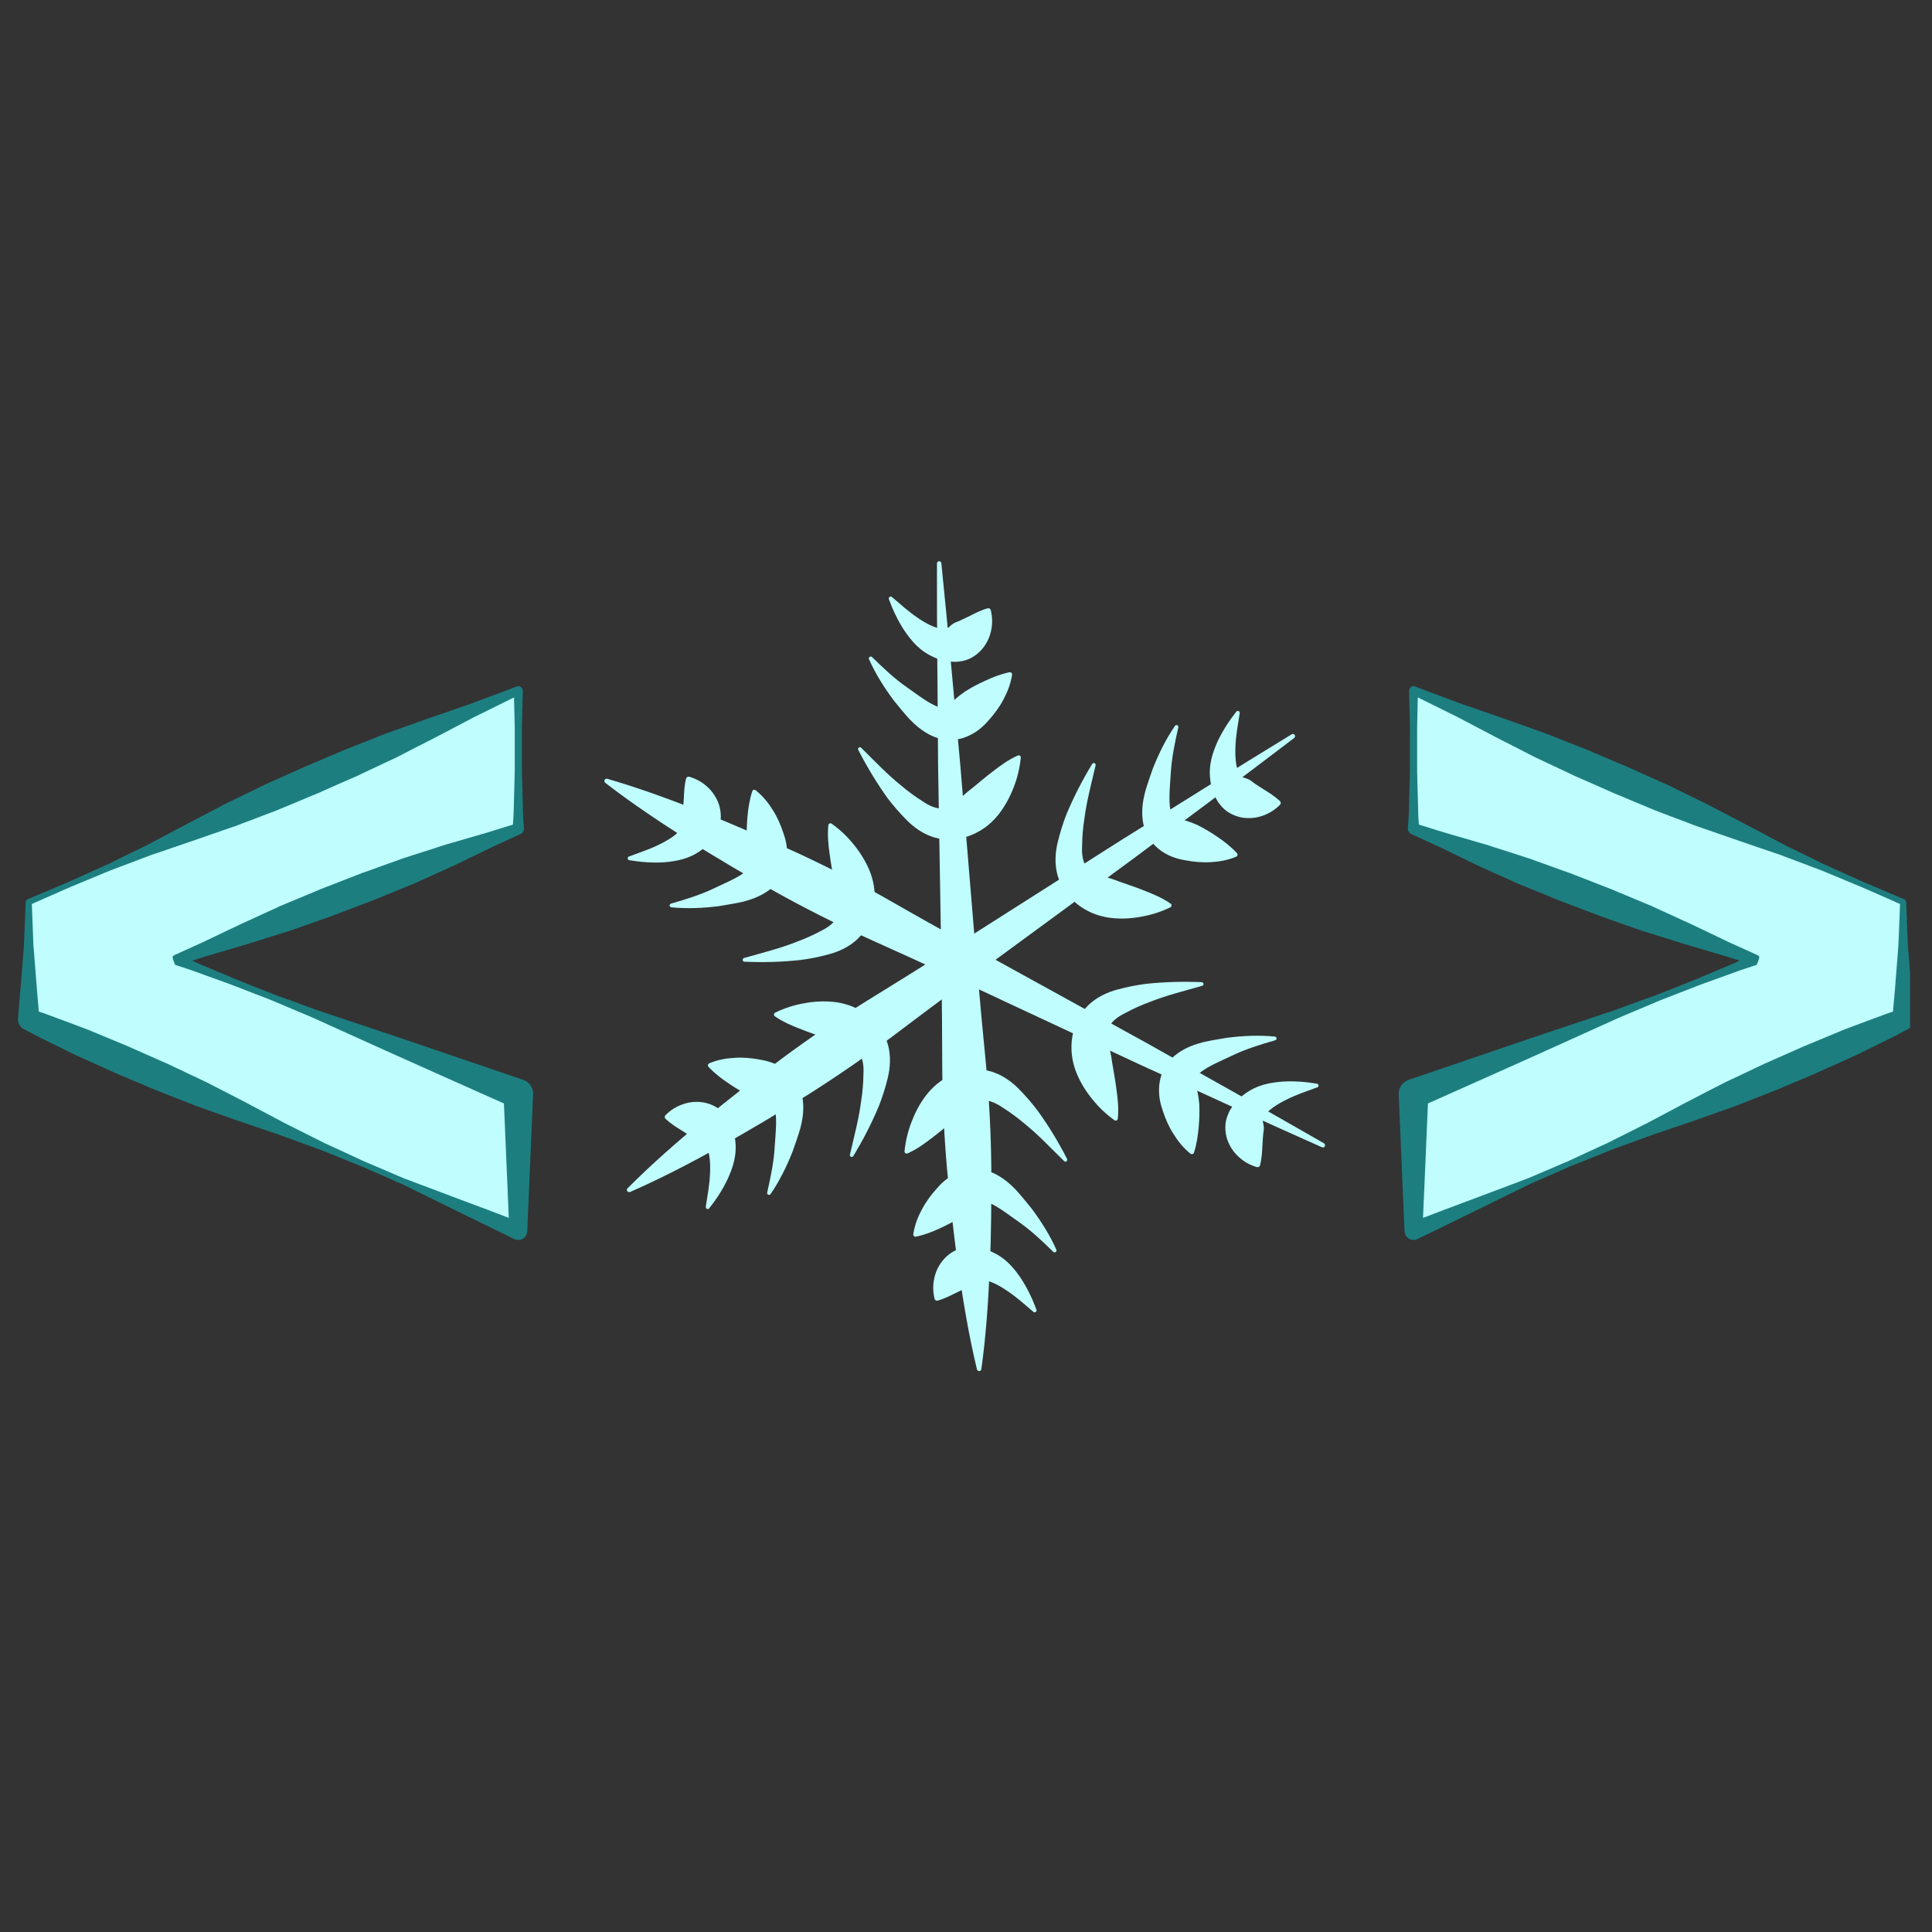 <svg xmlns="http://www.w3.org/2000/svg" xmlns:xlink="http://www.w3.org/1999/xlink" width="150" zoomAndPan="magnify" viewBox="0 0 112.5 112.5" height="150" preserveAspectRatio="xMidYMid meet" version="1.0"><rect x="0" y="0" width="112.5" height="112.5" fill="#333333" stroke="none"/><defs><clipPath id="3b859d0b5f"><path d="M 35.172 45 L 77.172 45 L 77.172 67 L 35.172 67 Z M 35.172 45 " clip-rule="nonzero"/></clipPath><clipPath id="21b518196b"><path d="M 54 32.641 L 58 32.641 L 58 79.891 L 54 79.891 Z M 54 32.641 " clip-rule="nonzero"/></clipPath><clipPath id="e203e444c4"><path d="M 1.043 40 L 31 40 L 31 72 L 1.043 72 Z M 1.043 40 " clip-rule="nonzero"/></clipPath><clipPath id="ca06705e0c"><path d="M 1.043 39.953 L 31.043 39.953 L 31.043 72.203 L 1.043 72.203 Z M 1.043 39.953 " clip-rule="nonzero"/></clipPath><clipPath id="5590bfa35f"><path d="M 81.445 39.953 L 111.223 39.953 L 111.223 72.203 L 81.445 72.203 Z M 81.445 39.953 " clip-rule="nonzero"/></clipPath></defs><path fill="#bffdfe" d="M 75.359 42.973 C 72.254 45.348 69.109 47.66 65.984 50.008 L 56.535 56.941 C 54.961 58.102 53.395 59.266 51.836 60.449 C 50.273 61.617 48.664 62.723 47.012 63.766 C 45.348 64.793 43.68 65.805 41.961 66.75 C 40.246 67.703 38.508 68.613 36.688 69.41 C 36.621 69.438 36.543 69.406 36.516 69.34 C 36.492 69.289 36.508 69.23 36.543 69.195 C 37.945 67.785 39.426 66.492 40.938 65.242 C 42.441 63.984 43.996 62.797 45.555 61.621 C 47.125 60.457 48.738 59.359 50.398 58.328 C 52.062 57.305 53.719 56.27 55.371 55.227 L 65.258 48.938 C 68.578 46.879 71.875 44.789 75.215 42.758 C 75.277 42.719 75.355 42.738 75.395 42.801 C 75.426 42.859 75.41 42.934 75.359 42.973 Z M 75.359 42.973 " fill-opacity="1" fill-rule="nonzero"/><path fill="#bffdfe" d="M 72.188 41.527 C 72.086 42.188 71.965 42.832 71.941 43.449 C 71.914 44.055 71.953 44.664 72.152 45.023 C 72.242 45.211 72.395 45.289 72.535 45.316 C 72.656 45.359 72.793 45.406 72.949 45.543 C 73.117 45.672 73.34 45.809 73.613 45.984 C 73.883 46.152 74.203 46.344 74.531 46.645 C 74.59 46.703 74.598 46.797 74.539 46.855 C 74.539 46.859 74.535 46.859 74.535 46.863 C 74.219 47.176 73.887 47.375 73.512 47.504 C 73.141 47.633 72.715 47.68 72.27 47.598 C 71.828 47.5 71.355 47.277 71.031 46.836 C 70.859 46.637 70.758 46.383 70.648 46.156 C 70.582 45.914 70.496 45.68 70.48 45.453 C 70.352 44.539 70.617 43.82 70.898 43.176 C 71.203 42.535 71.574 41.969 71.992 41.438 C 72.027 41.391 72.098 41.383 72.145 41.418 C 72.18 41.449 72.195 41.488 72.188 41.527 Z M 72.188 41.527 " fill-opacity="1" fill-rule="nonzero"/><path fill="#bffdfe" d="M 68.613 42.355 C 68.41 43.246 68.23 44.121 68.176 44.996 C 68.125 45.879 68.004 46.836 68.223 47.375 C 68.344 47.664 68.445 47.625 68.664 47.684 C 68.887 47.738 69.27 47.832 69.738 48.047 C 70.145 48.254 70.504 48.465 70.891 48.73 C 71.27 48.988 71.652 49.277 72.027 49.676 C 72.078 49.727 72.074 49.809 72.023 49.859 C 72.012 49.871 71.996 49.879 71.984 49.887 C 71.477 50.094 70.988 50.176 70.5 50.203 C 70.016 50.234 69.512 50.184 69.07 50.102 C 68.688 50.039 68.18 49.934 67.613 49.547 C 67.34 49.348 67.051 49.07 66.859 48.73 C 66.668 48.398 66.566 48.02 66.535 47.727 C 66.461 47.105 66.566 46.57 66.684 46.094 C 66.828 45.605 66.969 45.215 67.129 44.754 C 67.48 43.867 67.895 43.031 68.418 42.27 C 68.453 42.219 68.52 42.207 68.57 42.238 C 68.605 42.27 68.625 42.312 68.613 42.355 Z M 68.613 42.355 " fill-opacity="1" fill-rule="nonzero"/><path fill="#bffdfe" d="M 63.797 44.562 C 63.555 45.621 63.27 46.66 63.141 47.695 C 63.062 48.207 63.016 48.719 63.012 49.223 C 62.98 49.766 63.055 50.105 63.203 50.395 C 63.5 50.945 64.328 50.984 65.191 51.34 C 65.633 51.5 66.121 51.652 66.621 51.855 C 67.121 52.051 67.652 52.266 68.168 52.621 C 68.223 52.656 68.238 52.734 68.199 52.793 C 68.184 52.809 68.168 52.824 68.148 52.832 L 68.145 52.836 C 67.598 53.098 67.059 53.27 66.496 53.371 C 65.934 53.48 65.355 53.52 64.75 53.457 C 64.152 53.395 63.523 53.203 62.941 52.805 C 62.367 52.422 61.824 51.766 61.602 51.031 C 61.375 50.312 61.465 49.547 61.594 49.035 C 61.727 48.477 61.898 47.934 62.102 47.41 C 62.535 46.375 63.035 45.414 63.598 44.484 C 63.629 44.434 63.695 44.414 63.746 44.445 C 63.789 44.473 63.805 44.52 63.797 44.562 Z M 63.797 44.562 " fill-opacity="1" fill-rule="nonzero"/><path fill="#bffdfe" d="M 41.098 70.27 C 41.199 69.609 41.32 68.969 41.344 68.348 C 41.375 67.742 41.332 67.133 41.137 66.777 C 41.043 66.59 40.895 66.508 40.75 66.48 C 40.633 66.441 40.496 66.395 40.336 66.254 C 40.168 66.129 39.945 65.988 39.676 65.816 C 39.402 65.645 39.086 65.457 38.754 65.152 C 38.695 65.098 38.691 65.004 38.746 64.941 C 38.746 64.941 38.75 64.938 38.75 64.938 C 39.066 64.621 39.398 64.422 39.773 64.297 C 40.148 64.164 40.57 64.121 41.016 64.203 C 41.457 64.297 41.93 64.523 42.254 64.965 C 42.43 65.164 42.531 65.414 42.637 65.645 C 42.707 65.883 42.789 66.121 42.805 66.344 C 42.934 67.258 42.672 67.98 42.387 68.625 C 42.086 69.266 41.715 69.832 41.297 70.359 C 41.258 70.41 41.191 70.418 41.141 70.379 C 41.105 70.352 41.094 70.309 41.098 70.27 Z M 41.098 70.27 " fill-opacity="1" fill-rule="nonzero"/><path fill="#bffdfe" d="M 44.672 69.441 C 44.875 68.551 45.059 67.676 45.109 66.801 C 45.164 65.918 45.285 64.965 45.066 64.422 C 44.941 64.137 44.844 64.172 44.625 64.117 C 44.398 64.062 44.02 63.969 43.551 63.75 C 43.141 63.547 42.785 63.332 42.398 63.066 C 42.016 62.809 41.633 62.523 41.258 62.125 C 41.207 62.074 41.211 61.992 41.262 61.941 C 41.273 61.93 41.289 61.918 41.305 61.914 C 41.809 61.703 42.301 61.621 42.789 61.598 C 43.27 61.562 43.773 61.613 44.219 61.695 C 44.602 61.762 45.109 61.867 45.672 62.254 C 45.945 62.449 46.234 62.73 46.426 63.07 C 46.621 63.402 46.723 63.777 46.75 64.074 C 46.824 64.691 46.723 65.23 46.602 65.707 C 46.461 66.191 46.316 66.582 46.156 67.047 C 45.805 67.93 45.391 68.77 44.871 69.531 C 44.836 69.582 44.766 69.594 44.719 69.559 C 44.68 69.531 44.664 69.484 44.672 69.441 Z M 44.672 69.441 " fill-opacity="1" fill-rule="nonzero"/><path fill="#bffdfe" d="M 49.492 67.234 C 49.734 66.176 50.016 65.141 50.145 64.105 C 50.227 63.59 50.27 63.078 50.277 62.578 C 50.309 62.035 50.234 61.691 50.082 61.402 C 49.789 60.852 48.961 60.812 48.098 60.457 C 47.656 60.297 47.168 60.145 46.668 59.941 C 46.168 59.746 45.637 59.535 45.121 59.18 C 45.066 59.141 45.051 59.062 45.09 59.008 C 45.102 58.988 45.117 58.973 45.137 58.965 L 45.141 58.965 C 45.691 58.699 46.227 58.527 46.793 58.426 C 47.355 58.316 47.934 58.281 48.535 58.34 C 49.137 58.402 49.762 58.594 50.344 58.992 C 50.922 59.379 51.465 60.035 51.684 60.77 C 51.91 61.484 51.82 62.25 51.695 62.762 C 51.562 63.324 51.387 63.867 51.184 64.387 C 50.754 65.422 50.25 66.387 49.691 67.316 C 49.66 67.367 49.594 67.383 49.543 67.352 C 49.5 67.328 49.48 67.277 49.492 67.234 Z M 49.492 67.234 " fill-opacity="1" fill-rule="nonzero"/><g clip-path="url(#3b859d0b5f)"><path fill="#bffdfe" d="M 76.977 66.805 C 73.406 65.223 69.867 63.574 66.309 61.961 L 55.703 57.004 C 53.93 56.18 52.156 55.367 50.375 54.57 C 48.598 53.758 46.855 52.879 45.152 51.93 C 43.453 50.965 41.762 49.984 40.109 48.934 C 38.449 47.887 36.816 46.797 35.242 45.582 C 35.184 45.535 35.176 45.453 35.219 45.395 C 35.254 45.352 35.309 45.336 35.359 45.348 C 37.266 45.902 39.109 46.582 40.93 47.305 C 42.75 48.02 44.539 48.809 46.316 49.613 C 48.09 50.43 49.828 51.32 51.527 52.277 C 53.223 53.25 54.926 54.203 56.633 55.152 L 66.895 60.805 C 70.293 62.73 73.711 64.621 77.094 66.574 C 77.156 66.609 77.176 66.691 77.141 66.754 C 77.109 66.809 77.035 66.832 76.977 66.805 Z M 76.977 66.805 " fill-opacity="1" fill-rule="nonzero"/></g><path fill="#bffdfe" d="M 76.703 63.316 C 76.078 63.547 75.457 63.75 74.91 64.031 C 74.367 64.297 73.855 64.629 73.637 64.977 C 73.52 65.145 73.52 65.316 73.566 65.457 C 73.59 65.582 73.613 65.727 73.57 65.93 C 73.539 66.141 73.531 66.402 73.508 66.727 C 73.492 67.047 73.48 67.414 73.375 67.852 C 73.355 67.934 73.277 67.98 73.195 67.961 C 73.195 67.961 73.191 67.961 73.188 67.961 C 72.762 67.836 72.43 67.641 72.137 67.371 C 71.84 67.105 71.598 66.754 71.453 66.324 C 71.324 65.891 71.289 65.367 71.52 64.867 C 71.609 64.621 71.777 64.41 71.926 64.203 C 72.102 64.027 72.27 63.84 72.457 63.719 C 73.191 63.164 73.945 63.047 74.645 62.984 C 75.352 62.938 76.023 62.992 76.684 63.102 C 76.746 63.113 76.785 63.172 76.777 63.23 C 76.77 63.273 76.738 63.305 76.703 63.316 Z M 76.703 63.316 " fill-opacity="1" fill-rule="nonzero"/><path fill="#bffdfe" d="M 74.254 60.574 C 73.379 60.828 72.527 61.09 71.742 61.469 C 70.945 61.848 70.055 62.203 69.688 62.656 C 69.496 62.906 69.578 62.973 69.633 63.191 C 69.695 63.418 69.797 63.797 69.836 64.312 C 69.852 64.773 69.84 65.191 69.797 65.656 C 69.754 66.117 69.691 66.594 69.527 67.113 C 69.504 67.184 69.43 67.223 69.363 67.199 C 69.348 67.195 69.332 67.188 69.32 67.18 C 68.895 66.836 68.586 66.441 68.328 66.023 C 68.062 65.617 67.863 65.148 67.723 64.719 C 67.594 64.352 67.441 63.855 67.504 63.172 C 67.543 62.836 67.645 62.445 67.848 62.113 C 68.047 61.781 68.324 61.512 68.566 61.344 C 69.07 60.98 69.59 60.809 70.062 60.684 C 70.555 60.574 70.965 60.512 71.445 60.43 C 72.387 60.309 73.316 60.27 74.234 60.359 C 74.293 60.367 74.34 60.422 74.332 60.48 C 74.328 60.527 74.293 60.562 74.254 60.574 Z M 74.254 60.574 " fill-opacity="1" fill-rule="nonzero"/><path fill="#bffdfe" d="M 70 57.406 C 68.961 57.703 67.922 57.957 66.953 58.344 C 66.469 58.523 66 58.73 65.562 58.969 C 65.074 59.203 64.809 59.434 64.629 59.707 C 64.293 60.23 64.66 60.98 64.766 61.91 C 64.84 62.375 64.945 62.879 65.008 63.414 C 65.082 63.949 65.152 64.52 65.09 65.141 C 65.086 65.211 65.023 65.262 64.957 65.254 C 64.934 65.25 64.914 65.242 64.898 65.23 L 64.895 65.23 C 64.398 64.871 63.988 64.484 63.629 64.035 C 63.262 63.594 62.949 63.105 62.711 62.543 C 62.477 61.984 62.34 61.344 62.406 60.637 C 62.465 59.945 62.773 59.148 63.305 58.602 C 63.82 58.059 64.531 57.766 65.039 57.629 C 65.594 57.477 66.148 57.367 66.699 57.293 C 67.812 57.172 68.895 57.148 69.977 57.191 C 70.035 57.195 70.082 57.246 70.082 57.305 C 70.078 57.352 70.043 57.395 70 57.406 Z M 70 57.406 " fill-opacity="1" fill-rule="nonzero"/><path fill="#bffdfe" d="M 36.621 49.875 C 37.246 49.645 37.867 49.441 38.418 49.16 C 38.961 48.895 39.469 48.562 39.688 48.219 C 39.809 48.047 39.805 47.875 39.758 47.738 C 39.734 47.613 39.711 47.469 39.754 47.262 C 39.785 47.051 39.797 46.789 39.82 46.465 C 39.836 46.148 39.844 45.777 39.949 45.34 C 39.969 45.258 40.051 45.211 40.129 45.23 C 40.133 45.23 40.137 45.23 40.137 45.23 C 40.566 45.359 40.898 45.551 41.191 45.82 C 41.484 46.086 41.727 46.438 41.871 46.867 C 42 47.301 42.035 47.824 41.809 48.324 C 41.719 48.57 41.547 48.785 41.398 48.988 C 41.223 49.164 41.059 49.352 40.871 49.477 C 40.137 50.031 39.379 50.145 38.68 50.211 C 37.977 50.254 37.305 50.199 36.641 50.09 C 36.582 50.078 36.539 50.023 36.551 49.961 C 36.555 49.922 36.586 49.887 36.621 49.875 Z M 36.621 49.875 " fill-opacity="1" fill-rule="nonzero"/><path fill="#bffdfe" d="M 39.074 52.617 C 39.945 52.367 40.797 52.102 41.586 51.723 C 42.379 51.344 43.273 50.988 43.637 50.535 C 43.828 50.289 43.746 50.219 43.691 50 C 43.629 49.777 43.527 49.395 43.488 48.879 C 43.473 48.418 43.484 48.004 43.527 47.535 C 43.57 47.074 43.637 46.598 43.801 46.078 C 43.82 46.008 43.895 45.969 43.961 45.992 C 43.977 45.996 43.992 46.004 44.004 46.016 C 44.43 46.359 44.742 46.75 45 47.168 C 45.262 47.574 45.461 48.043 45.605 48.473 C 45.734 48.84 45.887 49.34 45.82 50.023 C 45.781 50.359 45.68 50.746 45.477 51.078 C 45.277 51.41 45 51.68 44.758 51.848 C 44.254 52.211 43.734 52.383 43.262 52.508 C 42.77 52.617 42.359 52.68 41.879 52.762 C 40.938 52.883 40.008 52.922 39.09 52.832 C 39.031 52.824 38.988 52.773 38.992 52.711 C 38.996 52.668 39.031 52.629 39.074 52.617 Z M 39.074 52.617 " fill-opacity="1" fill-rule="nonzero"/><path fill="#bffdfe" d="M 43.324 55.785 C 44.363 55.488 45.402 55.234 46.371 54.848 C 46.855 54.672 47.324 54.461 47.766 54.227 C 48.254 53.992 48.516 53.758 48.695 53.488 C 49.031 52.961 48.664 52.215 48.559 51.285 C 48.484 50.816 48.383 50.316 48.316 49.777 C 48.242 49.246 48.172 48.676 48.234 48.051 C 48.238 47.984 48.301 47.934 48.367 47.941 C 48.391 47.941 48.41 47.949 48.43 47.961 L 48.43 47.965 C 48.926 48.32 49.336 48.711 49.695 49.156 C 50.062 49.602 50.375 50.09 50.613 50.648 C 50.848 51.207 50.984 51.852 50.918 52.555 C 50.863 53.246 50.555 54.043 50.02 54.59 C 49.504 55.137 48.793 55.426 48.285 55.562 C 47.73 55.719 47.176 55.828 46.625 55.898 C 45.516 56.023 44.43 56.047 43.348 56 C 43.289 56 43.242 55.949 43.246 55.887 C 43.25 55.84 43.281 55.801 43.324 55.785 Z M 43.324 55.785 " fill-opacity="1" fill-rule="nonzero"/><g clip-path="url(#21b518196b)"><path fill="#bffdfe" d="M 54.816 32.797 C 55.215 36.699 55.547 40.602 55.914 44.504 L 56.883 56.215 C 57.051 58.168 57.227 60.117 57.422 62.066 C 57.598 64.02 57.703 65.973 57.723 67.934 C 57.73 69.895 57.723 71.855 57.633 73.82 C 57.551 75.781 57.418 77.75 57.145 79.723 C 57.137 79.797 57.07 79.848 56.996 79.836 C 56.941 79.828 56.898 79.789 56.887 79.734 C 56.422 77.801 56.094 75.855 55.82 73.91 C 55.535 71.965 55.332 70.016 55.145 68.062 C 54.973 66.109 54.883 64.156 54.867 62.195 C 54.863 60.234 54.848 58.277 54.82 56.32 L 54.625 44.566 C 54.605 40.648 54.547 36.73 54.559 32.812 C 54.559 32.738 54.617 32.68 54.688 32.68 C 54.754 32.68 54.809 32.73 54.816 32.797 Z M 54.816 32.797 " fill-opacity="1" fill-rule="nonzero"/></g><path fill="#bffdfe" d="M 51.938 34.766 C 52.445 35.195 52.93 35.637 53.441 35.977 C 53.941 36.32 54.484 36.602 54.891 36.617 C 55.094 36.637 55.242 36.551 55.34 36.441 C 55.438 36.359 55.547 36.266 55.746 36.203 C 55.945 36.125 56.176 36.004 56.469 35.867 C 56.754 35.723 57.078 35.547 57.508 35.422 C 57.586 35.398 57.668 35.445 57.691 35.523 C 57.691 35.523 57.695 35.527 57.695 35.531 C 57.797 35.965 57.793 36.352 57.707 36.742 C 57.625 37.129 57.441 37.516 57.137 37.855 C 56.828 38.184 56.391 38.473 55.848 38.52 C 55.586 38.562 55.32 38.52 55.07 38.492 C 54.832 38.426 54.586 38.375 54.387 38.273 C 53.543 37.906 53.066 37.305 52.668 36.727 C 52.277 36.137 51.992 35.52 51.758 34.887 C 51.738 34.832 51.77 34.766 51.824 34.746 C 51.863 34.73 51.906 34.738 51.938 34.766 Z M 51.938 34.766 " fill-opacity="1" fill-rule="nonzero"/><path fill="#bffdfe" d="M 50.781 38.262 C 51.43 38.898 52.078 39.512 52.797 40.012 C 53.52 40.516 54.27 41.117 54.84 41.215 C 55.148 41.258 55.168 41.152 55.332 40.992 C 55.492 40.828 55.773 40.551 56.203 40.262 C 56.59 40.02 56.953 39.824 57.383 39.633 C 57.801 39.438 58.246 39.262 58.777 39.145 C 58.848 39.129 58.918 39.176 58.934 39.246 C 58.938 39.262 58.938 39.277 58.934 39.293 C 58.848 39.836 58.66 40.301 58.43 40.734 C 58.207 41.164 57.902 41.57 57.602 41.906 C 57.344 42.203 56.992 42.582 56.367 42.863 C 56.059 43 55.672 43.102 55.281 43.086 C 54.898 43.078 54.523 42.969 54.258 42.844 C 53.695 42.582 53.293 42.215 52.949 41.863 C 52.609 41.488 52.352 41.164 52.043 40.785 C 51.473 40.023 50.977 39.23 50.602 38.387 C 50.578 38.332 50.602 38.266 50.656 38.242 C 50.699 38.219 50.75 38.23 50.781 38.262 Z M 50.781 38.262 " fill-opacity="1" fill-rule="nonzero"/><path fill="#bffdfe" d="M 50.145 43.543 C 50.918 44.301 51.652 45.082 52.465 45.734 C 52.859 46.07 53.273 46.375 53.695 46.641 C 54.141 46.949 54.473 47.062 54.797 47.086 C 55.414 47.121 55.883 46.43 56.633 45.875 C 57 45.578 57.383 45.242 57.816 44.918 C 58.242 44.59 58.699 44.246 59.27 43.992 C 59.328 43.965 59.402 43.992 59.43 44.055 C 59.441 44.074 59.441 44.094 59.441 44.113 L 59.441 44.117 C 59.379 44.727 59.246 45.277 59.039 45.812 C 58.836 46.352 58.566 46.867 58.203 47.352 C 57.836 47.836 57.348 48.273 56.707 48.562 C 56.078 48.859 55.238 48.98 54.5 48.789 C 53.773 48.609 53.168 48.133 52.801 47.758 C 52.395 47.352 52.023 46.922 51.684 46.477 C 51.031 45.566 50.473 44.633 49.977 43.668 C 49.949 43.617 49.969 43.551 50.02 43.523 C 50.062 43.5 50.113 43.512 50.145 43.543 Z M 50.145 43.543 " fill-opacity="1" fill-rule="nonzero"/><path fill="#bffdfe" d="M 60.176 76.391 C 59.668 75.961 59.184 75.52 58.668 75.18 C 58.172 74.836 57.629 74.555 57.223 74.539 C 57.016 74.52 56.871 74.605 56.773 74.715 C 56.676 74.797 56.562 74.891 56.367 74.953 C 56.168 75.031 55.938 75.152 55.645 75.293 C 55.359 75.434 55.035 75.609 54.605 75.734 C 54.527 75.758 54.445 75.715 54.422 75.633 C 54.422 75.633 54.418 75.629 54.418 75.625 C 54.316 75.191 54.32 74.805 54.406 74.418 C 54.488 74.027 54.672 73.641 54.977 73.305 C 55.285 72.973 55.723 72.684 56.266 72.637 C 56.527 72.594 56.793 72.637 57.043 72.664 C 57.281 72.73 57.527 72.781 57.727 72.883 C 58.57 73.25 59.047 73.852 59.445 74.43 C 59.832 75.023 60.121 75.637 60.355 76.27 C 60.375 76.324 60.344 76.391 60.289 76.41 C 60.246 76.426 60.203 76.418 60.176 76.391 Z M 60.176 76.391 " fill-opacity="1" fill-rule="nonzero"/><path fill="#bffdfe" d="M 61.332 72.895 C 60.684 72.258 60.035 71.648 59.316 71.145 C 58.594 70.641 57.844 70.039 57.273 69.941 C 56.965 69.898 56.945 70.004 56.781 70.164 C 56.617 70.328 56.34 70.605 55.91 70.895 C 55.523 71.137 55.156 71.332 54.73 71.523 C 54.312 71.719 53.867 71.898 53.336 72.012 C 53.266 72.027 53.195 71.98 53.18 71.91 C 53.176 71.895 53.176 71.879 53.18 71.863 C 53.266 71.32 53.449 70.855 53.684 70.426 C 53.906 69.992 54.211 69.586 54.512 69.25 C 54.766 68.953 55.121 68.574 55.746 68.293 C 56.055 68.156 56.441 68.059 56.832 68.07 C 57.215 68.078 57.586 68.188 57.852 68.312 C 58.418 68.574 58.82 68.941 59.164 69.293 C 59.504 69.668 59.758 69.992 60.07 70.371 C 60.637 71.133 61.137 71.926 61.512 72.77 C 61.535 72.828 61.512 72.891 61.457 72.914 C 61.41 72.934 61.363 72.926 61.332 72.895 Z M 61.332 72.895 " fill-opacity="1" fill-rule="nonzero"/><path fill="#bffdfe" d="M 61.965 67.613 C 61.191 66.855 60.461 66.074 59.648 65.422 C 59.25 65.086 58.84 64.781 58.418 64.516 C 57.973 64.207 57.641 64.09 57.316 64.07 C 56.695 64.035 56.23 64.727 55.48 65.281 C 55.113 65.578 54.73 65.914 54.297 66.238 C 53.871 66.566 53.414 66.91 52.844 67.164 C 52.781 67.191 52.711 67.164 52.68 67.102 C 52.672 67.082 52.668 67.062 52.672 67.039 L 52.672 67.035 C 52.734 66.426 52.867 65.879 53.074 65.34 C 53.277 64.805 53.543 64.285 53.91 63.801 C 54.277 63.32 54.766 62.883 55.406 62.59 C 56.031 62.297 56.875 62.172 57.613 62.367 C 58.34 62.547 58.941 63.02 59.312 63.395 C 59.719 63.805 60.09 64.234 60.426 64.68 C 61.082 65.586 61.641 66.52 62.137 67.484 C 62.164 67.539 62.145 67.605 62.09 67.633 C 62.051 67.656 61.996 67.645 61.965 67.613 Z M 61.965 67.613 " fill-opacity="1" fill-rule="nonzero"/><g clip-path="url(#e203e444c4)"><path fill="#bffdfe" d="M 30.184 63.688 L 30.184 71.684 L 1.672 59.367 L 1.672 52.527 L 30.184 40.211 L 30.184 48.262 L 10.316 55.891 Z M 30.184 63.688 " fill-opacity="1" fill-rule="nonzero"/></g><g clip-path="url(#ca06705e0c)"><path fill="#1d7e80" d="M 30.172 39.953 C 30.152 39.953 30.137 39.957 30.121 39.961 C 30.094 39.969 30.062 39.977 30.035 39.988 C 30.004 40.004 29.973 40.016 29.938 40.031 C 29.871 40.055 29.809 40.082 29.742 40.109 C 29.676 40.137 29.609 40.16 29.543 40.184 C 29.414 40.23 29.285 40.281 29.16 40.328 C 28.754 40.477 28.352 40.629 27.949 40.777 C 27.812 40.828 27.676 40.879 27.535 40.934 C 27.469 40.957 27.402 40.984 27.336 41.008 C 27.145 41.074 26.953 41.141 26.762 41.203 C 26.387 41.336 26.016 41.465 25.641 41.594 C 25.402 41.676 25.16 41.758 24.922 41.84 C 24.77 41.895 24.617 41.949 24.465 42.004 C 24.164 42.109 23.863 42.219 23.562 42.324 C 23.328 42.406 23.094 42.492 22.859 42.574 C 22.777 42.605 22.699 42.633 22.617 42.66 C 22.578 42.676 22.539 42.688 22.5 42.703 C 22.383 42.746 22.266 42.797 22.148 42.84 C 21.922 42.93 21.699 43.02 21.473 43.109 L 20.566 43.465 C 20.422 43.523 20.277 43.578 20.129 43.637 C 20.012 43.688 19.898 43.734 19.781 43.785 C 19.559 43.879 19.336 43.977 19.109 44.07 C 18.812 44.195 18.516 44.32 18.219 44.449 C 18.074 44.508 17.926 44.57 17.785 44.633 C 17.684 44.676 17.582 44.723 17.48 44.766 C 17.281 44.855 17.082 44.945 16.883 45.035 C 16.566 45.176 16.246 45.32 15.93 45.461 C 15.824 45.508 15.719 45.559 15.609 45.605 C 15.555 45.629 15.5 45.652 15.445 45.68 C 15.316 45.738 15.191 45.801 15.062 45.863 C 14.809 45.988 14.555 46.113 14.297 46.238 C 14.043 46.359 13.789 46.484 13.535 46.609 C 13.406 46.672 13.277 46.73 13.152 46.793 C 13.066 46.836 12.98 46.883 12.895 46.93 C 12.734 47.012 12.574 47.098 12.41 47.184 C 11.918 47.441 11.422 47.699 10.93 47.957 C 10.734 48.059 10.543 48.16 10.352 48.262 C 9.996 48.449 9.645 48.637 9.289 48.824 C 9.137 48.906 8.984 48.988 8.832 49.066 C 8.762 49.105 8.688 49.145 8.617 49.18 C 8.496 49.242 8.371 49.301 8.25 49.363 C 8.012 49.477 7.777 49.594 7.539 49.707 C 7.266 49.844 6.996 49.977 6.723 50.109 C 6.59 50.176 6.457 50.238 6.328 50.305 C 6.285 50.324 6.242 50.34 6.203 50.359 C 6.125 50.395 6.047 50.43 5.965 50.465 C 5.734 50.57 5.504 50.672 5.277 50.777 C 4.988 50.906 4.703 51.035 4.418 51.164 C 4.273 51.227 4.133 51.293 3.988 51.355 C 3.785 51.445 3.578 51.527 3.375 51.617 C 2.965 51.789 2.555 51.965 2.145 52.137 L 1.715 52.32 C 1.691 52.332 1.668 52.34 1.645 52.352 C 1.609 52.363 1.582 52.371 1.551 52.402 C 1.531 52.422 1.52 52.441 1.508 52.469 C 1.492 52.512 1.492 52.562 1.492 52.609 C 1.492 52.617 1.492 52.625 1.492 52.637 C 1.488 52.652 1.488 52.672 1.488 52.688 C 1.484 52.805 1.48 52.918 1.477 53.035 C 1.461 53.445 1.441 53.855 1.426 54.266 C 1.422 54.434 1.414 54.602 1.406 54.77 C 1.402 54.859 1.402 54.949 1.395 55.039 C 1.387 55.164 1.375 55.289 1.367 55.414 C 1.348 55.645 1.328 55.875 1.312 56.105 C 1.266 56.711 1.219 57.316 1.164 57.922 C 1.133 58.289 1.105 58.652 1.074 59.02 C 1.066 59.09 1.059 59.16 1.055 59.23 C 1.051 59.258 1.051 59.285 1.047 59.312 C 1.047 59.324 1.043 59.34 1.043 59.352 C 1.043 59.383 1.047 59.41 1.051 59.441 C 1.051 59.453 1.055 59.465 1.055 59.473 C 1.066 59.527 1.082 59.578 1.105 59.629 C 1.121 59.66 1.137 59.691 1.156 59.723 C 1.195 59.773 1.238 59.82 1.285 59.859 C 1.32 59.887 1.359 59.91 1.398 59.93 C 1.41 59.934 1.418 59.938 1.43 59.945 C 1.504 59.984 1.578 60.023 1.648 60.062 C 1.746 60.113 1.848 60.168 1.945 60.219 C 2 60.25 2.051 60.277 2.105 60.305 C 2.277 60.395 2.449 60.477 2.621 60.562 C 3.02 60.758 3.414 60.953 3.809 61.145 C 3.938 61.211 4.07 61.277 4.203 61.34 C 4.266 61.371 4.328 61.406 4.395 61.434 C 4.461 61.469 4.531 61.496 4.602 61.527 C 4.738 61.59 4.875 61.652 5.016 61.715 C 5.43 61.902 5.844 62.09 6.262 62.273 C 6.414 62.344 6.562 62.414 6.715 62.48 C 6.832 62.531 6.949 62.578 7.066 62.629 C 7.293 62.723 7.523 62.82 7.75 62.918 C 8.043 63.043 8.336 63.164 8.629 63.289 C 8.727 63.332 8.824 63.371 8.922 63.414 C 8.977 63.434 9.027 63.457 9.078 63.477 C 9.199 63.527 9.324 63.574 9.445 63.621 C 9.68 63.715 9.914 63.809 10.152 63.898 C 10.441 64.016 10.734 64.129 11.027 64.242 C 11.121 64.281 11.215 64.316 11.309 64.355 C 11.355 64.371 11.402 64.391 11.449 64.41 C 11.559 64.449 11.672 64.488 11.781 64.527 C 11.992 64.602 12.199 64.676 12.41 64.75 C 12.734 64.863 13.062 64.977 13.387 65.094 C 13.547 65.148 13.711 65.207 13.875 65.266 C 14.434 65.457 14.996 65.648 15.559 65.84 C 15.723 65.895 15.887 65.949 16.047 66.004 C 16.129 66.035 16.211 66.059 16.293 66.09 C 16.438 66.141 16.578 66.191 16.723 66.246 C 17.008 66.352 17.293 66.453 17.578 66.559 C 17.824 66.648 18.07 66.738 18.32 66.828 C 18.441 66.875 18.566 66.918 18.691 66.965 C 18.738 66.984 18.785 67.004 18.832 67.023 C 18.922 67.059 19.008 67.094 19.098 67.129 C 19.371 67.238 19.641 67.348 19.914 67.461 C 20.156 67.559 20.402 67.656 20.645 67.754 C 20.738 67.793 20.832 67.832 20.926 67.867 C 20.973 67.887 21.02 67.906 21.066 67.926 C 21.125 67.949 21.18 67.973 21.234 67.996 C 21.715 68.207 22.199 68.418 22.68 68.629 L 23.164 68.844 C 23.246 68.875 23.324 68.91 23.402 68.945 C 23.457 68.973 23.512 69 23.566 69.027 C 23.676 69.078 23.785 69.133 23.895 69.188 C 24.211 69.344 24.527 69.5 24.848 69.652 C 25.547 69.996 26.246 70.34 26.945 70.684 C 27.316 70.867 27.691 71.051 28.062 71.23 C 28.598 71.492 29.129 71.75 29.66 72.008 C 29.73 72.043 29.797 72.074 29.867 72.109 C 29.93 72.141 29.992 72.172 30.062 72.188 C 30.082 72.191 30.098 72.195 30.117 72.199 C 30.137 72.199 30.16 72.203 30.184 72.203 C 30.207 72.203 30.234 72.199 30.258 72.195 C 30.32 72.184 30.379 72.164 30.434 72.137 C 30.465 72.117 30.492 72.102 30.516 72.078 C 30.539 72.059 30.562 72.035 30.582 72.012 C 30.602 71.988 30.617 71.965 30.633 71.941 C 30.645 71.922 30.656 71.898 30.664 71.875 C 30.672 71.859 30.68 71.84 30.684 71.82 C 30.688 71.801 30.691 71.785 30.695 71.77 C 30.703 71.73 30.703 71.691 30.707 71.652 C 30.707 71.602 30.711 71.547 30.711 71.496 C 30.734 71.008 30.754 70.52 30.773 70.027 C 30.863 67.914 30.773 70.027 31.043 63.688 C 31.043 63.68 31.043 63.676 31.043 63.668 C 31.043 63.664 31.043 63.66 31.043 63.66 C 31.035 63.43 30.949 63.234 30.785 63.074 C 30.781 63.074 30.781 63.07 30.777 63.07 C 30.742 63.031 30.699 63 30.652 62.969 C 30.648 62.969 30.648 62.965 30.645 62.965 C 30.574 62.918 30.5 62.887 30.418 62.863 C 25.684 61.25 27.125 61.738 25.477 61.18 C 24.734 60.926 23.996 60.676 23.254 60.422 C 22.859 60.289 22.461 60.156 22.066 60.023 C 21.281 59.762 20.492 59.496 19.707 59.234 C 19.418 59.137 19.129 59.039 18.84 58.945 C 18.699 58.895 18.555 58.848 18.41 58.801 C 18.352 58.781 18.297 58.758 18.238 58.738 C 18.137 58.699 18.035 58.664 17.934 58.625 C 17.617 58.512 17.305 58.398 16.988 58.281 C 16.77 58.203 16.551 58.121 16.328 58.043 C 16.223 58.004 16.113 57.965 16.004 57.926 C 15.887 57.883 15.773 57.832 15.656 57.785 C 15.422 57.695 15.191 57.602 14.961 57.512 C 14.664 57.395 14.371 57.277 14.078 57.16 C 13.926 57.098 13.773 57.043 13.621 56.98 C 13.508 56.93 13.395 56.883 13.281 56.832 C 13.055 56.738 12.828 56.641 12.602 56.547 C 12.309 56.422 12.02 56.301 11.73 56.18 C 11.551 56.102 11.367 56.023 11.188 55.941 C 11.383 55.879 11.582 55.816 11.777 55.754 C 11.844 55.734 11.91 55.711 11.977 55.691 C 12.074 55.66 12.176 55.633 12.277 55.602 C 12.457 55.547 12.637 55.496 12.816 55.441 C 13.348 55.285 13.883 55.125 14.414 54.969 C 14.562 54.926 14.707 54.879 14.852 54.832 C 15.129 54.746 15.41 54.656 15.688 54.57 L 16.484 54.32 C 16.613 54.281 16.75 54.242 16.879 54.199 C 17 54.16 17.117 54.113 17.234 54.074 C 17.457 53.996 17.676 53.918 17.898 53.84 C 18.215 53.727 18.527 53.617 18.84 53.508 C 18.992 53.457 19.145 53.402 19.293 53.348 C 19.449 53.293 19.605 53.23 19.758 53.172 C 20.07 53.055 20.379 52.938 20.691 52.816 C 20.91 52.734 21.133 52.652 21.352 52.566 C 21.461 52.527 21.574 52.484 21.684 52.441 C 21.832 52.383 21.977 52.32 22.125 52.262 C 22.422 52.141 22.715 52.02 23.012 51.898 C 23.242 51.805 23.473 51.711 23.703 51.617 C 23.781 51.586 23.855 51.555 23.934 51.523 C 23.973 51.508 24.012 51.492 24.051 51.477 C 24.176 51.422 24.301 51.359 24.43 51.305 C 24.676 51.195 24.922 51.082 25.168 50.973 C 25.441 50.848 25.715 50.727 25.984 50.605 C 26.074 50.566 26.164 50.523 26.25 50.484 C 26.309 50.461 26.367 50.434 26.422 50.406 L 27.922 49.68 C 28.172 49.559 28.422 49.438 28.676 49.316 C 28.773 49.27 28.875 49.227 28.977 49.18 C 29.16 49.094 29.344 49.012 29.523 48.926 C 29.605 48.887 29.688 48.852 29.77 48.812 C 29.84 48.781 29.91 48.75 29.98 48.715 C 30.062 48.68 30.145 48.641 30.227 48.602 C 30.277 48.578 30.34 48.555 30.387 48.52 C 30.457 48.461 30.496 48.387 30.508 48.293 C 30.512 48.258 30.512 48.219 30.508 48.184 C 30.504 48.133 30.5 48.078 30.496 48.027 C 30.484 47.859 30.473 47.691 30.461 47.523 C 30.461 47.465 30.457 47.406 30.457 47.352 C 30.453 47.266 30.453 47.184 30.449 47.098 C 30.441 46.848 30.438 46.594 30.43 46.344 C 30.422 46.027 30.414 45.715 30.406 45.398 C 30.402 45.246 30.395 45.094 30.391 44.941 C 30.391 44.887 30.391 44.828 30.391 44.77 C 30.391 44.66 30.391 44.551 30.391 44.441 C 30.391 44.113 30.391 43.789 30.391 43.465 C 30.391 43.223 30.391 42.984 30.391 42.742 C 30.391 42.625 30.391 42.512 30.391 42.395 C 30.391 42.285 30.395 42.176 30.398 42.066 C 30.41 41.566 30.422 41.07 30.434 40.57 C 30.434 40.516 30.438 40.457 30.438 40.398 C 30.438 40.355 30.438 40.312 30.441 40.273 C 30.441 40.219 30.445 40.172 30.422 40.117 C 30.418 40.105 30.41 40.094 30.406 40.086 C 30.391 40.059 30.371 40.035 30.348 40.016 C 30.324 39.996 30.293 39.977 30.262 39.969 C 30.25 39.961 30.234 39.957 30.219 39.957 C 30.203 39.953 30.188 39.953 30.172 39.953 Z M 29.934 40.609 C 29.934 40.656 29.934 40.699 29.934 40.742 C 29.945 41.094 29.953 41.445 29.961 41.797 C 29.961 41.93 29.965 42.059 29.969 42.191 C 29.969 42.258 29.973 42.328 29.973 42.395 C 29.973 42.547 29.973 42.699 29.973 42.852 C 29.973 43.156 29.973 43.461 29.973 43.766 C 29.973 44.027 29.973 44.289 29.973 44.551 C 29.973 44.68 29.973 44.812 29.973 44.941 C 29.969 45.191 29.957 45.438 29.953 45.684 C 29.938 46.176 29.926 46.668 29.914 47.16 C 29.91 47.234 29.91 47.309 29.906 47.379 C 29.906 47.418 29.906 47.453 29.902 47.492 C 29.895 47.629 29.887 47.766 29.875 47.898 C 29.875 47.938 29.871 47.977 29.867 48.016 C 29.855 48.02 29.84 48.023 29.824 48.031 C 29.68 48.074 29.535 48.121 29.387 48.164 C 29.051 48.27 28.711 48.379 28.375 48.48 C 28.266 48.512 28.16 48.543 28.051 48.574 C 27.57 48.715 27.09 48.855 26.609 48.992 C 26.375 49.062 26.145 49.129 25.91 49.195 C 25.836 49.219 25.766 49.242 25.691 49.266 C 25.559 49.309 25.426 49.352 25.297 49.395 C 24.891 49.523 24.488 49.652 24.086 49.781 C 23.949 49.828 23.809 49.871 23.668 49.918 C 23.605 49.938 23.539 49.957 23.473 49.98 C 23.426 49.996 23.379 50.012 23.336 50.027 C 23.25 50.059 23.164 50.09 23.082 50.121 C 22.824 50.211 22.57 50.305 22.316 50.395 C 22.035 50.496 21.758 50.598 21.477 50.699 C 21.34 50.746 21.203 50.793 21.066 50.844 C 20.949 50.887 20.832 50.934 20.715 50.98 C 20.484 51.07 20.25 51.16 20.02 51.25 C 19.723 51.367 19.426 51.48 19.129 51.598 C 18.98 51.656 18.832 51.711 18.684 51.77 C 18.527 51.832 18.375 51.898 18.223 51.965 C 17.922 52.09 17.621 52.215 17.32 52.34 C 17.098 52.434 16.871 52.527 16.648 52.621 C 16.539 52.664 16.43 52.707 16.324 52.754 C 16.203 52.809 16.082 52.867 15.965 52.922 C 15.734 53.023 15.508 53.129 15.281 53.234 C 14.996 53.363 14.715 53.492 14.43 53.625 C 14.285 53.691 14.141 53.754 13.996 53.824 C 13.75 53.938 13.504 54.059 13.262 54.172 C 12.91 54.34 12.559 54.508 12.207 54.676 C 12.09 54.734 11.969 54.789 11.852 54.848 C 11.793 54.875 11.738 54.902 11.68 54.926 C 11.582 54.973 11.48 55.02 11.379 55.062 L 10.809 55.32 C 10.75 55.348 10.695 55.371 10.637 55.398 C 10.586 55.422 10.535 55.445 10.484 55.465 C 10.449 55.484 10.41 55.5 10.371 55.52 C 10.32 55.543 10.27 55.562 10.219 55.586 C 10.207 55.594 10.191 55.598 10.18 55.605 C 10.172 55.609 10.164 55.609 10.16 55.617 C 10.121 55.648 10.043 55.672 10.047 55.723 C 10.059 55.883 10.148 56.031 10.199 56.184 C 10.199 56.184 10.215 56.188 10.215 56.188 C 10.215 56.191 10.219 56.191 10.219 56.191 C 10.234 56.195 10.25 56.203 10.266 56.207 C 10.332 56.227 10.398 56.25 10.465 56.27 C 10.602 56.316 10.738 56.359 10.875 56.406 C 10.945 56.43 11.02 56.449 11.09 56.477 C 11.156 56.5 11.223 56.523 11.289 56.547 C 11.777 56.727 12.266 56.902 12.754 57.078 C 12.996 57.168 13.238 57.25 13.48 57.34 C 13.539 57.363 13.598 57.387 13.66 57.41 C 13.766 57.453 13.875 57.496 13.98 57.535 C 14.301 57.66 14.621 57.781 14.938 57.906 C 15.145 57.984 15.348 58.066 15.555 58.145 C 15.66 58.188 15.766 58.227 15.871 58.27 C 16.02 58.328 16.164 58.395 16.312 58.457 C 16.609 58.582 16.906 58.707 17.203 58.832 C 17.43 58.926 17.66 59.023 17.891 59.121 C 18.004 59.168 18.117 59.215 18.227 59.266 C 18.379 59.332 18.527 59.398 18.68 59.469 C 18.973 59.602 19.27 59.734 19.566 59.871 C 20.465 60.273 21.359 60.68 22.254 61.086 C 23.301 61.559 24.348 62.023 25.395 62.492 C 26.711 63.078 26.516 62.992 29.344 64.254 C 29.492 67.773 29.48 67.426 29.547 69.012 C 29.57 69.605 29.598 70.199 29.621 70.793 C 29.625 70.836 29.625 70.875 29.629 70.918 C 29.219 70.762 28.812 70.605 28.402 70.449 C 27.945 70.277 27.484 70.105 27.023 69.934 C 26.16 69.609 25.301 69.285 24.438 68.961 C 24.238 68.887 24.039 68.809 23.84 68.734 C 23.773 68.711 23.707 68.688 23.641 68.66 C 23.609 68.648 23.574 68.637 23.543 68.625 C 23.5 68.605 23.457 68.586 23.418 68.57 C 23.344 68.539 23.27 68.508 23.191 68.477 C 22.969 68.379 22.746 68.285 22.523 68.188 C 22.227 68.062 21.93 67.934 21.633 67.809 C 21.488 67.746 21.344 67.688 21.199 67.625 C 21.086 67.574 20.977 67.523 20.867 67.473 C 20.66 67.375 20.453 67.281 20.25 67.184 C 19.941 67.043 19.633 66.902 19.324 66.758 C 19.223 66.715 19.125 66.668 19.023 66.621 C 18.973 66.598 18.922 66.574 18.871 66.551 C 18.754 66.492 18.637 66.43 18.52 66.371 C 18.281 66.254 18.047 66.137 17.812 66.02 C 17.539 65.883 17.27 65.746 16.996 65.609 C 16.863 65.543 16.727 65.477 16.59 65.406 C 16.512 65.367 16.438 65.324 16.363 65.285 C 16.211 65.203 16.059 65.121 15.906 65.043 C 15.383 64.766 14.859 64.484 14.332 64.207 C 14.184 64.129 14.035 64.055 13.887 63.977 C 13.594 63.828 13.301 63.676 13.008 63.523 C 12.793 63.414 12.578 63.301 12.359 63.191 C 12.258 63.137 12.156 63.082 12.051 63.031 C 11.941 62.977 11.832 62.926 11.723 62.875 C 11.512 62.777 11.301 62.676 11.09 62.578 C 10.789 62.434 10.488 62.293 10.184 62.148 C 10.039 62.078 9.895 62.008 9.746 61.941 C 9.617 61.883 9.488 61.828 9.355 61.77 C 9.113 61.66 8.867 61.555 8.621 61.445 C 8.348 61.324 8.078 61.203 7.805 61.082 C 7.668 61.023 7.535 60.961 7.402 60.906 C 7.211 60.824 7.02 60.746 6.828 60.668 C 6.449 60.512 6.07 60.355 5.691 60.195 C 5.547 60.137 5.402 60.078 5.258 60.016 C 5.188 59.988 5.117 59.957 5.047 59.93 C 4.977 59.902 4.906 59.875 4.836 59.852 C 4.695 59.801 4.559 59.746 4.422 59.695 C 4.008 59.543 3.598 59.387 3.184 59.234 C 3.008 59.168 2.832 59.102 2.656 59.039 C 2.617 59.023 2.582 59.012 2.543 59 C 2.473 58.977 2.406 58.953 2.34 58.93 C 2.312 58.922 2.285 58.914 2.262 58.906 C 2.258 58.852 2.25 58.801 2.246 58.75 C 2.215 58.352 2.176 57.949 2.145 57.551 C 2.102 56.988 2.055 56.426 2.012 55.867 C 1.996 55.68 1.984 55.492 1.969 55.305 C 1.961 55.215 1.953 55.129 1.945 55.039 C 1.941 54.941 1.938 54.844 1.934 54.746 C 1.93 54.566 1.922 54.391 1.914 54.211 C 1.898 53.809 1.883 53.41 1.867 53.008 C 1.863 52.895 1.859 52.777 1.855 52.66 C 1.852 52.652 1.852 52.648 1.852 52.641 C 1.895 52.621 1.934 52.602 1.977 52.586 C 2.125 52.52 2.273 52.453 2.422 52.387 C 2.867 52.191 3.309 51.996 3.754 51.801 C 3.875 51.75 3.992 51.695 4.113 51.645 C 4.258 51.582 4.402 51.523 4.547 51.465 C 4.824 51.348 5.102 51.234 5.375 51.121 C 5.625 51.02 5.871 50.914 6.117 50.812 C 6.199 50.781 6.277 50.746 6.355 50.715 C 6.398 50.699 6.441 50.68 6.484 50.664 C 6.633 50.605 6.785 50.547 6.938 50.492 C 7.23 50.383 7.523 50.27 7.82 50.16 C 8.055 50.07 8.293 49.98 8.527 49.891 C 8.645 49.848 8.754 49.805 8.871 49.762 C 8.992 49.719 9.121 49.68 9.246 49.637 C 9.488 49.551 9.734 49.469 9.98 49.387 C 10.414 49.234 10.852 49.086 11.289 48.938 C 11.707 48.793 12.121 48.648 12.539 48.504 C 12.801 48.414 13.066 48.32 13.328 48.23 C 13.461 48.188 13.59 48.145 13.719 48.098 C 13.852 48.047 13.984 47.996 14.117 47.945 C 14.379 47.844 14.645 47.746 14.91 47.645 C 15.176 47.543 15.441 47.441 15.703 47.344 C 15.836 47.293 15.969 47.242 16.102 47.191 C 16.148 47.172 16.195 47.152 16.242 47.133 C 16.336 47.094 16.43 47.055 16.523 47.016 C 16.801 46.898 17.082 46.781 17.363 46.668 C 17.609 46.562 17.855 46.461 18.105 46.355 C 18.227 46.309 18.348 46.258 18.469 46.207 C 18.621 46.141 18.773 46.07 18.926 46.004 L 19.828 45.605 C 20.047 45.512 20.262 45.414 20.48 45.32 C 20.586 45.273 20.695 45.227 20.801 45.18 C 20.883 45.141 20.965 45.102 21.047 45.062 C 21.211 44.984 21.375 44.906 21.543 44.828 L 22.996 44.145 C 23.031 44.125 23.07 44.109 23.105 44.094 C 23.152 44.07 23.195 44.047 23.242 44.023 C 23.316 43.984 23.395 43.945 23.473 43.906 C 23.684 43.797 23.895 43.688 24.105 43.578 C 24.391 43.434 24.676 43.289 24.957 43.145 C 25.102 43.07 25.246 42.996 25.391 42.922 C 25.691 42.766 25.992 42.605 26.293 42.449 C 26.586 42.297 26.879 42.141 27.168 41.988 C 27.332 41.902 27.492 41.816 27.652 41.734 C 27.711 41.703 27.77 41.676 27.832 41.648 C 28.375 41.379 28.918 41.109 29.465 40.84 C 29.57 40.789 29.672 40.738 29.777 40.688 C 29.828 40.66 29.879 40.637 29.934 40.609 Z M 2.289 59.262 C 2.293 59.266 2.293 59.27 2.293 59.273 C 2.297 59.293 2.297 59.316 2.297 59.34 C 2.297 59.328 2.297 59.32 2.297 59.312 C 2.293 59.305 2.293 59.293 2.293 59.285 C 2.293 59.277 2.293 59.27 2.289 59.262 Z M 2.289 59.262 " fill-opacity="1" fill-rule="nonzero"/></g><path fill="#bffdfe" d="M 82.309 63.688 L 82.309 71.684 L 110.82 59.367 L 110.82 52.527 L 82.309 40.211 L 82.309 48.262 L 102.176 55.891 Z M 82.309 63.688 " fill-opacity="1" fill-rule="nonzero"/><g clip-path="url(#5590bfa35f)"><path fill="#1d7e80" d="M 82.32 39.953 C 82.336 39.953 82.355 39.957 82.371 39.961 C 82.398 39.969 82.426 39.977 82.453 39.988 C 82.488 40.004 82.52 40.016 82.551 40.031 C 82.617 40.055 82.684 40.082 82.75 40.109 C 82.816 40.137 82.883 40.16 82.949 40.184 C 83.078 40.23 83.203 40.281 83.332 40.328 C 83.734 40.477 84.141 40.629 84.543 40.777 C 84.68 40.828 84.816 40.879 84.953 40.934 C 85.02 40.957 85.086 40.984 85.152 41.008 C 85.344 41.074 85.539 41.141 85.73 41.203 C 86.102 41.336 86.477 41.465 86.852 41.594 C 87.09 41.676 87.332 41.758 87.57 41.84 C 87.723 41.895 87.875 41.949 88.027 42.004 C 88.328 42.109 88.629 42.219 88.93 42.324 C 89.164 42.406 89.398 42.492 89.633 42.574 C 89.711 42.605 89.793 42.633 89.875 42.66 C 89.914 42.676 89.949 42.688 89.988 42.703 C 90.105 42.746 90.223 42.797 90.344 42.84 C 90.566 42.93 90.793 43.02 91.02 43.109 L 91.922 43.465 C 92.07 43.523 92.215 43.578 92.359 43.637 C 92.477 43.688 92.594 43.734 92.711 43.785 C 92.934 43.879 93.156 43.977 93.379 44.07 C 93.68 44.195 93.977 44.32 94.273 44.449 C 94.418 44.508 94.562 44.57 94.707 44.633 C 94.809 44.676 94.91 44.723 95.012 44.766 C 95.211 44.855 95.41 44.945 95.605 45.035 C 95.926 45.176 96.242 45.32 96.562 45.461 C 96.668 45.508 96.773 45.559 96.879 45.605 C 96.934 45.629 96.992 45.652 97.047 45.68 C 97.176 45.738 97.301 45.801 97.43 45.863 C 97.684 45.988 97.938 46.113 98.191 46.238 C 98.449 46.359 98.703 46.484 98.957 46.609 C 99.086 46.672 99.211 46.73 99.34 46.793 C 99.426 46.836 99.508 46.883 99.594 46.93 C 99.758 47.012 99.918 47.098 100.082 47.184 C 100.574 47.441 101.066 47.699 101.562 47.957 C 101.754 48.059 101.949 48.16 102.141 48.262 C 102.496 48.449 102.848 48.637 103.203 48.824 C 103.355 48.906 103.508 48.988 103.66 49.066 C 103.73 49.105 103.801 49.145 103.875 49.18 C 103.996 49.242 104.121 49.301 104.242 49.363 C 104.48 49.477 104.715 49.594 104.953 49.707 C 105.223 49.844 105.496 49.977 105.77 50.109 C 105.902 50.176 106.031 50.238 106.164 50.305 C 106.207 50.324 106.246 50.34 106.289 50.359 C 106.367 50.395 106.445 50.43 106.523 50.465 C 106.754 50.57 106.984 50.672 107.215 50.777 C 107.5 50.906 107.789 51.035 108.074 51.164 C 108.215 51.227 108.359 51.293 108.5 51.355 C 108.707 51.445 108.91 51.527 109.117 51.617 C 109.527 51.789 109.934 51.965 110.344 52.137 L 110.777 52.32 C 110.801 52.332 110.824 52.34 110.848 52.352 C 110.883 52.363 110.91 52.371 110.938 52.402 C 110.957 52.422 110.973 52.441 110.984 52.469 C 111 52.512 110.996 52.562 111 52.609 C 111 52.617 111 52.625 111 52.637 C 111 52.652 111 52.672 111.004 52.688 C 111.008 52.805 111.012 52.918 111.016 53.035 C 111.031 53.445 111.047 53.855 111.062 54.266 C 111.07 54.434 111.078 54.602 111.086 54.77 C 111.086 54.859 111.09 54.949 111.094 55.039 C 111.102 55.164 111.113 55.289 111.125 55.414 C 111.145 55.645 111.16 55.875 111.18 56.105 C 111.227 56.711 111.273 57.316 111.324 57.922 C 111.355 58.289 111.387 58.652 111.418 59.02 C 111.426 59.09 111.43 59.16 111.438 59.23 C 111.438 59.258 111.441 59.285 111.441 59.312 C 111.445 59.324 111.445 59.34 111.445 59.352 C 111.445 59.383 111.445 59.41 111.441 59.441 C 111.441 59.453 111.438 59.465 111.438 59.473 C 111.426 59.527 111.41 59.578 111.387 59.629 C 111.371 59.66 111.352 59.691 111.332 59.723 C 111.297 59.773 111.254 59.82 111.203 59.859 C 111.168 59.887 111.133 59.91 111.094 59.93 C 111.082 59.934 111.07 59.938 111.062 59.945 C 110.988 59.984 110.914 60.023 110.84 60.062 C 110.742 60.113 110.645 60.168 110.547 60.219 C 110.492 60.25 110.441 60.277 110.387 60.305 C 110.215 60.395 110.039 60.477 109.867 60.562 C 109.473 60.758 109.078 60.953 108.684 61.145 C 108.551 61.211 108.422 61.277 108.289 61.34 C 108.227 61.371 108.16 61.406 108.098 61.434 C 108.031 61.469 107.961 61.496 107.891 61.527 C 107.754 61.59 107.613 61.652 107.477 61.715 C 107.062 61.902 106.645 62.09 106.23 62.273 C 106.078 62.344 105.926 62.414 105.773 62.48 C 105.66 62.531 105.543 62.578 105.426 62.629 C 105.195 62.723 104.969 62.82 104.742 62.918 C 104.449 63.043 104.152 63.164 103.859 63.289 C 103.762 63.332 103.664 63.371 103.566 63.414 C 103.516 63.434 103.465 63.457 103.414 63.477 C 103.293 63.527 103.168 63.574 103.047 63.621 C 102.809 63.715 102.574 63.809 102.34 63.898 C 102.047 64.016 101.758 64.129 101.465 64.242 C 101.371 64.281 101.277 64.316 101.18 64.355 C 101.133 64.371 101.086 64.391 101.039 64.41 C 100.93 64.449 100.82 64.488 100.711 64.527 C 100.5 64.602 100.289 64.676 100.078 64.75 C 99.754 64.863 99.43 64.977 99.105 65.094 C 98.941 65.148 98.781 65.207 98.617 65.266 C 98.055 65.457 97.496 65.648 96.934 65.84 C 96.77 65.895 96.605 65.949 96.441 66.004 C 96.359 66.035 96.277 66.059 96.199 66.09 C 96.055 66.141 95.914 66.191 95.77 66.246 C 95.484 66.352 95.199 66.453 94.914 66.559 C 94.668 66.648 94.418 66.738 94.172 66.828 C 94.047 66.875 93.926 66.918 93.801 66.965 C 93.754 66.984 93.707 67.004 93.66 67.023 C 93.57 67.059 93.48 67.094 93.395 67.129 C 93.121 67.238 92.848 67.348 92.578 67.461 C 92.332 67.559 92.09 67.656 91.844 67.754 C 91.75 67.793 91.656 67.832 91.562 67.867 C 91.516 67.887 91.469 67.906 91.422 67.926 C 91.367 67.949 91.312 67.973 91.258 67.996 C 90.773 68.207 90.293 68.418 89.812 68.629 L 89.324 68.844 C 89.246 68.875 89.168 68.91 89.09 68.945 C 89.035 68.973 88.98 69 88.926 69.027 C 88.816 69.078 88.707 69.133 88.598 69.188 C 88.281 69.344 87.961 69.5 87.645 69.652 C 86.945 69.996 86.246 70.34 85.547 70.684 C 85.172 70.867 84.801 71.051 84.426 71.23 C 83.895 71.492 83.363 71.75 82.832 72.008 C 82.762 72.043 82.695 72.074 82.625 72.109 C 82.559 72.141 82.5 72.172 82.43 72.188 C 82.41 72.191 82.391 72.195 82.375 72.199 C 82.352 72.199 82.332 72.203 82.309 72.203 C 82.281 72.203 82.258 72.199 82.23 72.195 C 82.168 72.184 82.109 72.164 82.055 72.137 C 82.027 72.117 82 72.102 81.973 72.078 C 81.949 72.059 81.926 72.035 81.906 72.012 C 81.891 71.988 81.875 71.965 81.859 71.941 C 81.848 71.922 81.836 71.898 81.828 71.875 C 81.82 71.859 81.812 71.84 81.805 71.82 C 81.801 71.801 81.797 71.785 81.797 71.77 C 81.789 71.73 81.785 71.691 81.785 71.652 C 81.785 71.602 81.781 71.547 81.777 71.496 C 81.758 71.008 81.738 70.52 81.715 70.027 C 81.625 67.914 81.715 70.027 81.445 63.688 C 81.445 63.68 81.449 63.676 81.449 63.668 C 81.449 63.664 81.449 63.66 81.449 63.66 C 81.457 63.43 81.543 63.234 81.707 63.074 C 81.707 63.074 81.711 63.07 81.711 63.07 C 81.75 63.031 81.793 63 81.84 62.969 C 81.84 62.969 81.844 62.965 81.848 62.965 C 81.918 62.918 81.992 62.887 82.074 62.863 C 86.809 61.25 85.367 61.738 87.016 61.18 C 87.754 60.926 88.496 60.676 89.234 60.422 C 89.633 60.289 90.027 60.156 90.426 60.023 C 91.211 59.762 91.996 59.496 92.785 59.234 C 93.074 59.137 93.363 59.039 93.648 58.945 C 93.793 58.895 93.938 58.848 94.078 58.801 C 94.137 58.781 94.195 58.758 94.254 58.738 C 94.355 58.699 94.457 58.664 94.559 58.625 C 94.871 58.512 95.188 58.398 95.5 58.281 C 95.723 58.203 95.941 58.121 96.16 58.043 C 96.27 58.004 96.379 57.965 96.484 57.926 C 96.602 57.883 96.719 57.832 96.836 57.785 C 97.066 57.695 97.301 57.602 97.531 57.512 C 97.824 57.395 98.121 57.277 98.414 57.16 C 98.566 57.098 98.719 57.043 98.867 56.98 C 98.984 56.93 99.098 56.883 99.211 56.832 C 99.438 56.738 99.664 56.641 99.891 56.547 C 100.18 56.422 100.469 56.301 100.762 56.18 C 100.941 56.102 101.125 56.023 101.305 55.941 C 101.109 55.879 100.91 55.816 100.715 55.754 C 100.648 55.734 100.582 55.711 100.516 55.691 C 100.414 55.66 100.316 55.633 100.215 55.602 C 100.035 55.547 99.855 55.496 99.676 55.441 C 99.141 55.285 98.609 55.125 98.074 54.969 C 97.93 54.926 97.785 54.879 97.637 54.832 C 97.359 54.746 97.082 54.656 96.805 54.57 L 96.008 54.32 C 95.875 54.281 95.742 54.242 95.609 54.199 C 95.492 54.16 95.375 54.113 95.258 54.074 C 95.035 53.996 94.812 53.918 94.59 53.84 C 94.277 53.727 93.965 53.617 93.648 53.508 C 93.5 53.457 93.348 53.402 93.199 53.348 C 93.043 53.293 92.887 53.23 92.73 53.172 C 92.422 53.055 92.109 52.938 91.801 52.816 C 91.578 52.734 91.359 52.652 91.141 52.566 C 91.027 52.527 90.918 52.484 90.809 52.441 C 90.66 52.383 90.512 52.32 90.367 52.262 C 90.07 52.141 89.777 52.02 89.48 51.898 C 89.25 51.805 89.02 51.711 88.789 51.617 C 88.711 51.586 88.633 51.555 88.559 51.523 C 88.52 51.508 88.48 51.492 88.441 51.477 C 88.316 51.422 88.188 51.359 88.062 51.305 C 87.816 51.195 87.57 51.082 87.32 50.973 C 87.051 50.848 86.777 50.727 86.504 50.605 C 86.418 50.566 86.328 50.523 86.238 50.484 C 86.184 50.461 86.125 50.434 86.07 50.406 L 84.566 49.68 C 84.316 49.559 84.066 49.438 83.816 49.316 C 83.715 49.27 83.613 49.227 83.516 49.18 C 83.332 49.094 83.148 49.012 82.965 48.926 C 82.883 48.887 82.801 48.852 82.719 48.812 C 82.652 48.781 82.582 48.75 82.512 48.715 C 82.43 48.68 82.348 48.641 82.266 48.602 C 82.211 48.578 82.152 48.555 82.105 48.52 C 82.035 48.461 81.992 48.387 81.98 48.293 C 81.98 48.258 81.98 48.219 81.984 48.184 C 81.988 48.133 81.992 48.078 81.996 48.027 C 82.008 47.859 82.016 47.691 82.027 47.523 C 82.031 47.465 82.031 47.406 82.035 47.352 C 82.035 47.266 82.039 47.184 82.043 47.098 C 82.047 46.848 82.055 46.594 82.062 46.344 C 82.07 46.027 82.078 45.715 82.086 45.398 C 82.09 45.246 82.098 45.094 82.098 44.941 C 82.102 44.887 82.098 44.828 82.098 44.77 C 82.098 44.66 82.098 44.551 82.098 44.441 C 82.098 44.113 82.098 43.789 82.098 43.465 C 82.098 43.223 82.098 42.984 82.098 42.742 C 82.098 42.625 82.102 42.512 82.102 42.395 C 82.098 42.285 82.094 42.176 82.094 42.066 C 82.082 41.566 82.07 41.07 82.059 40.57 C 82.055 40.516 82.055 40.457 82.055 40.398 C 82.051 40.355 82.051 40.312 82.051 40.273 C 82.051 40.219 82.047 40.172 82.07 40.117 C 82.074 40.105 82.078 40.094 82.086 40.086 C 82.102 40.059 82.121 40.035 82.141 40.016 C 82.168 39.996 82.195 39.977 82.227 39.969 C 82.242 39.961 82.254 39.957 82.27 39.957 C 82.289 39.953 82.305 39.953 82.32 39.953 Z M 82.559 40.609 C 82.559 40.656 82.555 40.699 82.555 40.742 C 82.547 41.094 82.539 41.445 82.531 41.797 C 82.527 41.93 82.523 42.059 82.523 42.191 C 82.52 42.258 82.52 42.328 82.52 42.395 C 82.516 42.547 82.52 42.699 82.52 42.852 C 82.52 43.156 82.52 43.461 82.52 43.766 C 82.52 44.027 82.52 44.289 82.52 44.551 C 82.52 44.68 82.516 44.812 82.52 44.941 C 82.523 45.191 82.531 45.438 82.539 45.684 C 82.551 46.176 82.566 46.668 82.578 47.16 C 82.578 47.234 82.582 47.309 82.582 47.379 C 82.586 47.418 82.586 47.453 82.586 47.492 C 82.594 47.629 82.605 47.766 82.613 47.898 C 82.617 47.938 82.621 47.977 82.621 48.016 C 82.637 48.02 82.652 48.023 82.668 48.031 C 82.812 48.074 82.957 48.121 83.102 48.164 C 83.441 48.27 83.777 48.379 84.117 48.48 C 84.223 48.512 84.332 48.543 84.438 48.574 C 84.918 48.715 85.398 48.855 85.879 48.992 C 86.113 49.062 86.348 49.129 86.582 49.195 C 86.656 49.219 86.727 49.242 86.801 49.266 C 86.93 49.309 87.062 49.352 87.195 49.395 C 87.598 49.523 88 49.652 88.406 49.781 C 88.543 49.828 88.684 49.871 88.82 49.918 C 88.887 49.938 88.953 49.957 89.02 49.98 C 89.066 49.996 89.109 50.012 89.156 50.027 C 89.242 50.059 89.324 50.09 89.41 50.121 C 89.664 50.211 89.918 50.305 90.172 50.395 C 90.453 50.496 90.734 50.598 91.016 50.699 C 91.152 50.746 91.289 50.793 91.426 50.844 C 91.543 50.887 91.656 50.934 91.773 50.98 C 92.008 51.07 92.238 51.16 92.473 51.25 C 92.77 51.367 93.066 51.48 93.363 51.598 C 93.512 51.656 93.66 51.711 93.809 51.77 C 93.961 51.832 94.113 51.898 94.27 51.965 C 94.57 52.09 94.871 52.215 95.172 52.34 C 95.395 52.434 95.617 52.527 95.844 52.621 C 95.949 52.664 96.059 52.707 96.168 52.754 C 96.289 52.809 96.406 52.867 96.527 52.922 C 96.754 53.023 96.98 53.129 97.211 53.234 C 97.492 53.363 97.777 53.492 98.062 53.625 C 98.207 53.691 98.352 53.754 98.496 53.824 C 98.742 53.938 98.984 54.059 99.23 54.172 C 99.582 54.34 99.934 54.508 100.281 54.676 C 100.402 54.734 100.52 54.789 100.641 54.848 C 100.695 54.875 100.754 54.902 100.809 54.926 C 100.91 54.973 101.012 55.02 101.113 55.062 L 101.684 55.32 C 101.738 55.348 101.797 55.371 101.852 55.398 C 101.902 55.422 101.953 55.445 102.004 55.465 C 102.043 55.484 102.082 55.5 102.117 55.52 C 102.168 55.543 102.219 55.562 102.27 55.586 C 102.285 55.594 102.297 55.598 102.312 55.605 C 102.32 55.609 102.324 55.609 102.332 55.617 C 102.371 55.648 102.445 55.672 102.441 55.723 C 102.434 55.883 102.344 56.031 102.293 56.184 C 102.293 56.184 102.277 56.188 102.277 56.188 C 102.273 56.191 102.273 56.191 102.273 56.191 C 102.254 56.195 102.238 56.203 102.223 56.207 C 102.156 56.227 102.09 56.25 102.023 56.27 C 101.887 56.316 101.754 56.359 101.617 56.406 C 101.543 56.43 101.473 56.449 101.402 56.477 C 101.336 56.5 101.27 56.523 101.203 56.547 C 100.715 56.727 100.227 56.902 99.738 57.078 C 99.496 57.168 99.254 57.25 99.012 57.34 C 98.953 57.363 98.891 57.387 98.832 57.41 C 98.723 57.453 98.617 57.496 98.508 57.535 C 98.191 57.66 97.871 57.781 97.555 57.906 C 97.348 57.984 97.141 58.066 96.938 58.145 C 96.832 58.188 96.727 58.227 96.621 58.27 C 96.473 58.328 96.328 58.395 96.18 58.457 C 95.883 58.582 95.586 58.707 95.289 58.832 C 95.059 58.926 94.832 59.023 94.602 59.121 C 94.488 59.168 94.375 59.215 94.262 59.266 C 94.113 59.332 93.965 59.398 93.812 59.469 C 93.516 59.602 93.219 59.734 92.922 59.871 C 92.027 60.273 91.133 60.68 90.234 61.086 C 89.191 61.559 88.145 62.023 87.098 62.492 C 85.781 63.078 85.973 62.992 83.148 64.254 C 82.996 67.773 83.012 67.426 82.945 69.012 C 82.918 69.605 82.895 70.199 82.867 70.793 C 82.867 70.836 82.867 70.875 82.863 70.918 C 83.273 70.762 83.68 70.605 84.09 70.449 C 84.547 70.277 85.008 70.105 85.465 69.934 C 86.328 69.609 87.191 69.285 88.055 68.961 C 88.254 68.887 88.453 68.809 88.652 68.734 C 88.719 68.711 88.781 68.688 88.848 68.66 C 88.883 68.648 88.918 68.637 88.949 68.625 C 88.992 68.605 89.031 68.586 89.074 68.57 C 89.148 68.539 89.223 68.508 89.297 68.477 C 89.52 68.379 89.742 68.285 89.969 68.188 C 90.266 68.062 90.562 67.934 90.859 67.809 C 91.004 67.746 91.148 67.688 91.293 67.625 C 91.402 67.574 91.512 67.523 91.621 67.473 C 91.828 67.375 92.035 67.281 92.242 67.184 C 92.551 67.043 92.859 66.902 93.164 66.758 C 93.266 66.715 93.367 66.668 93.469 66.621 C 93.52 66.598 93.57 66.574 93.621 66.551 C 93.738 66.492 93.855 66.43 93.973 66.371 C 94.207 66.254 94.445 66.137 94.68 66.02 C 94.949 65.883 95.223 65.746 95.492 65.609 C 95.629 65.543 95.766 65.477 95.902 65.406 C 95.977 65.367 96.051 65.324 96.129 65.285 C 96.281 65.203 96.434 65.121 96.586 65.043 C 97.109 64.766 97.633 64.484 98.16 64.207 C 98.305 64.129 98.457 64.055 98.605 63.977 C 98.898 63.828 99.188 63.676 99.48 63.523 C 99.699 63.414 99.914 63.301 100.129 63.191 C 100.234 63.137 100.336 63.082 100.441 63.031 C 100.551 62.977 100.66 62.926 100.77 62.875 C 100.98 62.777 101.191 62.676 101.402 62.578 C 101.703 62.434 102.004 62.293 102.305 62.148 C 102.453 62.078 102.598 62.008 102.746 61.941 C 102.875 61.883 103.004 61.828 103.133 61.77 C 103.379 61.66 103.625 61.555 103.867 61.445 C 104.141 61.324 104.414 61.203 104.688 61.082 C 104.82 61.023 104.953 60.961 105.09 60.906 C 105.281 60.824 105.473 60.746 105.664 60.668 C 106.043 60.512 106.422 60.355 106.801 60.195 C 106.945 60.137 107.09 60.078 107.234 60.016 C 107.305 59.988 107.371 59.957 107.445 59.93 C 107.516 59.902 107.586 59.875 107.656 59.852 C 107.793 59.801 107.934 59.746 108.07 59.695 C 108.484 59.543 108.895 59.387 109.309 59.234 C 109.484 59.168 109.656 59.102 109.836 59.039 C 109.871 59.023 109.91 59.012 109.949 59 C 110.016 58.977 110.086 58.953 110.152 58.93 C 110.18 58.922 110.203 58.914 110.23 58.906 C 110.234 58.852 110.238 58.801 110.242 58.75 C 110.277 58.352 110.312 57.949 110.348 57.551 C 110.391 56.988 110.434 56.426 110.48 55.867 C 110.492 55.68 110.508 55.492 110.523 55.305 C 110.531 55.215 110.539 55.129 110.543 55.039 C 110.551 54.941 110.551 54.844 110.555 54.746 C 110.562 54.566 110.57 54.391 110.578 54.211 C 110.594 53.809 110.609 53.41 110.625 53.008 C 110.629 52.895 110.633 52.777 110.637 52.66 C 110.637 52.652 110.637 52.648 110.637 52.641 C 110.598 52.621 110.555 52.602 110.516 52.586 C 110.367 52.52 110.219 52.453 110.07 52.387 C 109.625 52.191 109.18 51.996 108.738 51.801 C 108.617 51.75 108.496 51.695 108.375 51.645 C 108.234 51.582 108.086 51.523 107.941 51.465 C 107.668 51.348 107.391 51.234 107.117 51.121 C 106.867 51.02 106.621 50.914 106.371 50.812 C 106.293 50.781 106.215 50.746 106.133 50.715 C 106.094 50.699 106.051 50.68 106.008 50.664 C 105.859 50.605 105.707 50.547 105.555 50.492 C 105.262 50.383 104.965 50.27 104.672 50.16 C 104.438 50.07 104.199 49.98 103.961 49.891 C 103.848 49.848 103.734 49.805 103.621 49.762 C 103.496 49.719 103.371 49.68 103.246 49.637 C 103 49.551 102.758 49.469 102.512 49.387 C 102.074 49.234 101.641 49.086 101.203 48.938 C 100.785 48.793 100.367 48.648 99.953 48.504 C 99.688 48.414 99.426 48.32 99.16 48.23 C 99.031 48.188 98.902 48.145 98.773 48.098 C 98.641 48.047 98.508 47.996 98.375 47.945 C 98.109 47.844 97.848 47.746 97.582 47.645 C 97.316 47.543 97.051 47.441 96.785 47.344 C 96.652 47.293 96.52 47.242 96.391 47.191 C 96.34 47.172 96.297 47.152 96.25 47.133 C 96.156 47.094 96.062 47.055 95.969 47.016 C 95.688 46.898 95.41 46.781 95.129 46.668 C 94.883 46.562 94.633 46.461 94.387 46.355 C 94.266 46.309 94.145 46.258 94.023 46.207 C 93.871 46.141 93.719 46.07 93.566 46.004 L 92.664 45.605 C 92.445 45.512 92.227 45.414 92.012 45.32 C 91.902 45.273 91.797 45.227 91.691 45.18 C 91.609 45.141 91.527 45.102 91.445 45.062 C 91.281 44.984 91.113 44.906 90.949 44.828 L 89.496 44.145 C 89.457 44.125 89.422 44.109 89.387 44.094 C 89.34 44.07 89.293 44.047 89.25 44.023 C 89.172 43.984 89.098 43.945 89.02 43.906 C 88.809 43.797 88.598 43.688 88.383 43.578 C 88.102 43.434 87.816 43.289 87.531 43.145 C 87.387 43.07 87.242 42.996 87.098 42.922 C 86.797 42.766 86.496 42.605 86.195 42.449 C 85.906 42.297 85.613 42.141 85.32 41.988 C 85.16 41.902 85 41.816 84.836 41.734 C 84.777 41.703 84.719 41.676 84.66 41.648 C 84.117 41.379 83.57 41.109 83.027 40.84 C 82.922 40.789 82.816 40.738 82.715 40.688 C 82.664 40.66 82.609 40.637 82.559 40.609 Z M 110.199 59.262 C 110.199 59.266 110.199 59.27 110.199 59.273 C 110.195 59.293 110.195 59.316 110.195 59.34 C 110.195 59.328 110.195 59.32 110.195 59.312 C 110.195 59.305 110.199 59.293 110.199 59.285 C 110.199 59.277 110.199 59.27 110.199 59.262 Z M 110.199 59.262 " fill-opacity="1" fill-rule="nonzero"/></g></svg>